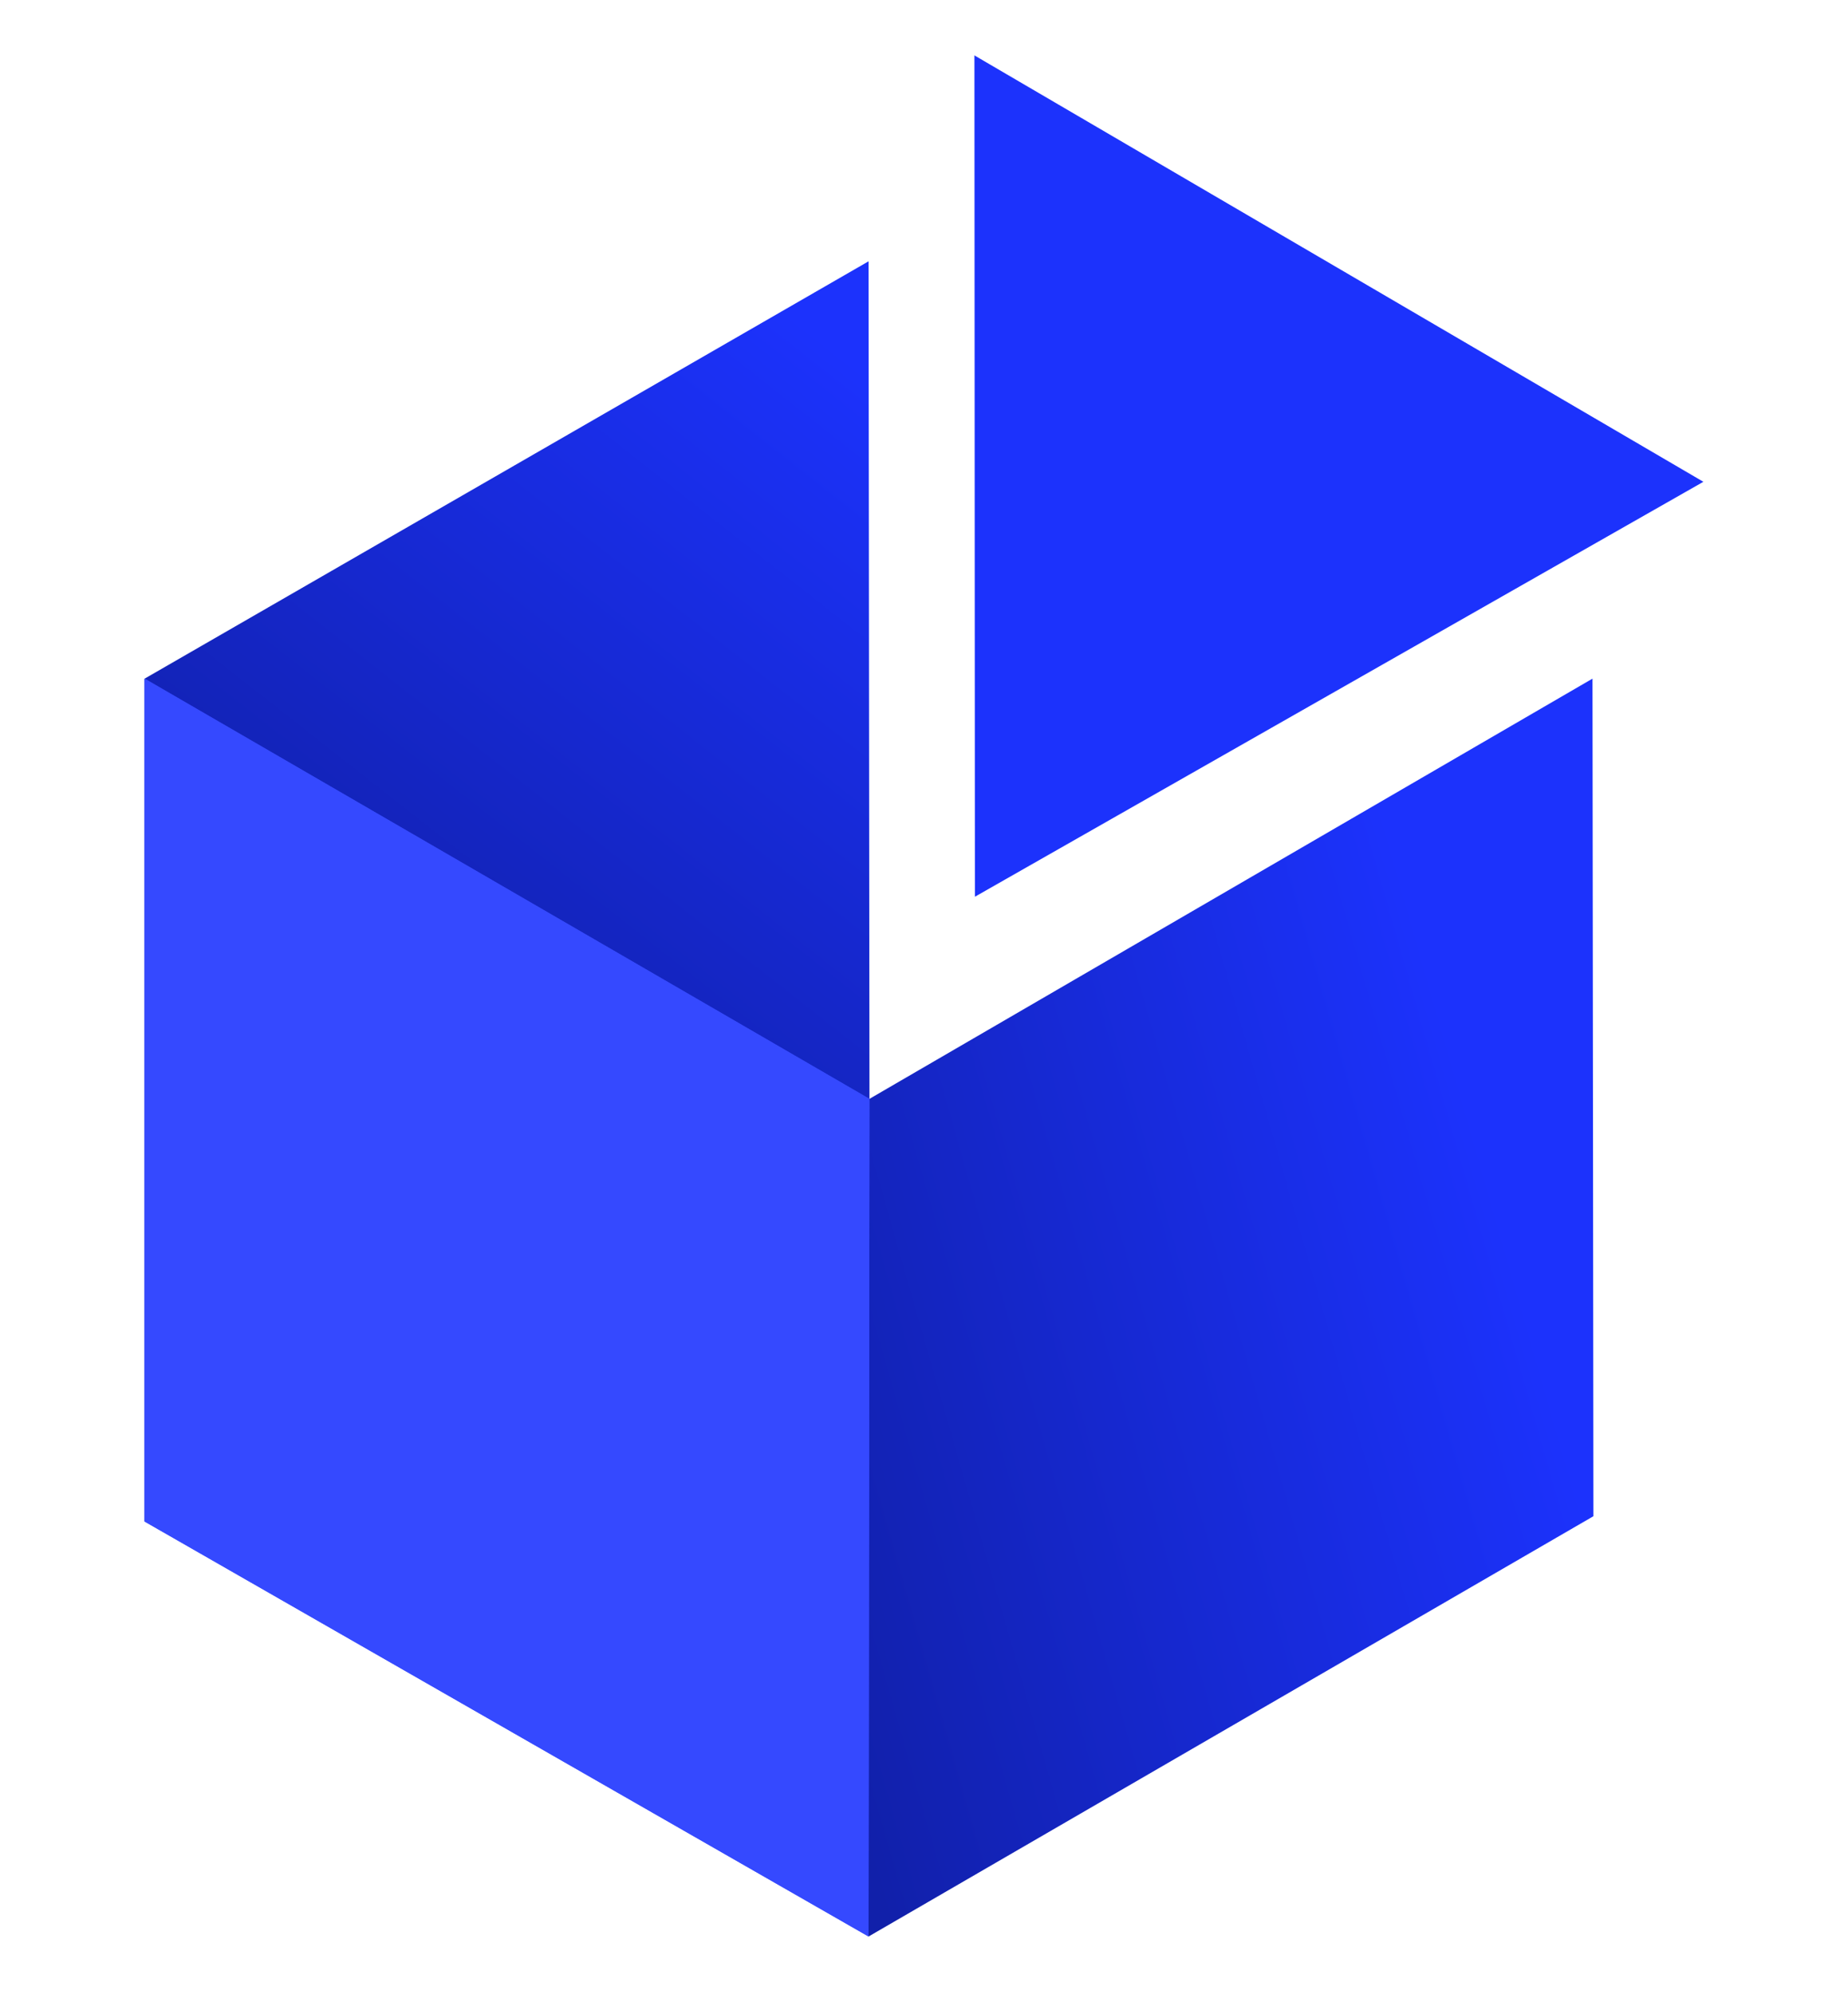 <?xml version="1.0" encoding="UTF-8"?>
<svg version="1.1" viewBox="0 0 608 656" xmlns="http://www.w3.org/2000/svg" xmlns:cc="http://creativecommons.org/ns#"
     xmlns:dc="http://purl.org/dc/elements/1.1/" xmlns:rdf="http://www.w3.org/1999/02/22-rdf-syntax-ns#"
     xmlns:xlink="http://www.w3.org/1999/xlink">
    <defs>
        <linearGradient id="a">
            <stop stop-color="#1120aa" offset="0"/>
            <stop stop-color="#1c32fc" offset="1"/>
        </linearGradient>
        <linearGradient id="b" x1="262.29" x2="509.75" y1="528.46" y2="457.69" gradientUnits="userSpaceOnUse"
                        xlink:href="#a"/>
        <linearGradient id="c" x1="101.69" x2="271.61" y1="328.46" y2="112.36"
                        gradientTransform="translate(-3e-6,-4e-6)" gradientUnits="userSpaceOnUse" xlink:href="#a"/>
    </defs>
    <path d="m285.76 85.958 0.3 275.52-238.48 139.03v-277.27z" fill="url(#c)" fill-rule="evenodd"/>
    <g fill-rule="evenodd">
        <path d="m523.94 223.23 0.3 275.52-238.48 138.25 0.019-275.38z" fill="url(#b)"/>
        <path d="m47.575 223.23v277.27l238.18 136.5 0.3-275.53z" fill="#3549ff"/>
    </g>
    <path d="m320.59 18.223 0.16 276.75 239.67-136.49z" fill="#1c32fc" fill-rule="evenodd"/>
    <g fill-rule="evenodd">
        <path d="m523.94 223.23 0.3 275.52-238.48 138.25 0.019-275.38z" fill="url(#b)"/>
        <path d="m47.575 223.23v277.27l238.18 136.5 0.3-275.53z" fill="#3549ff"/>
    </g>
</svg>